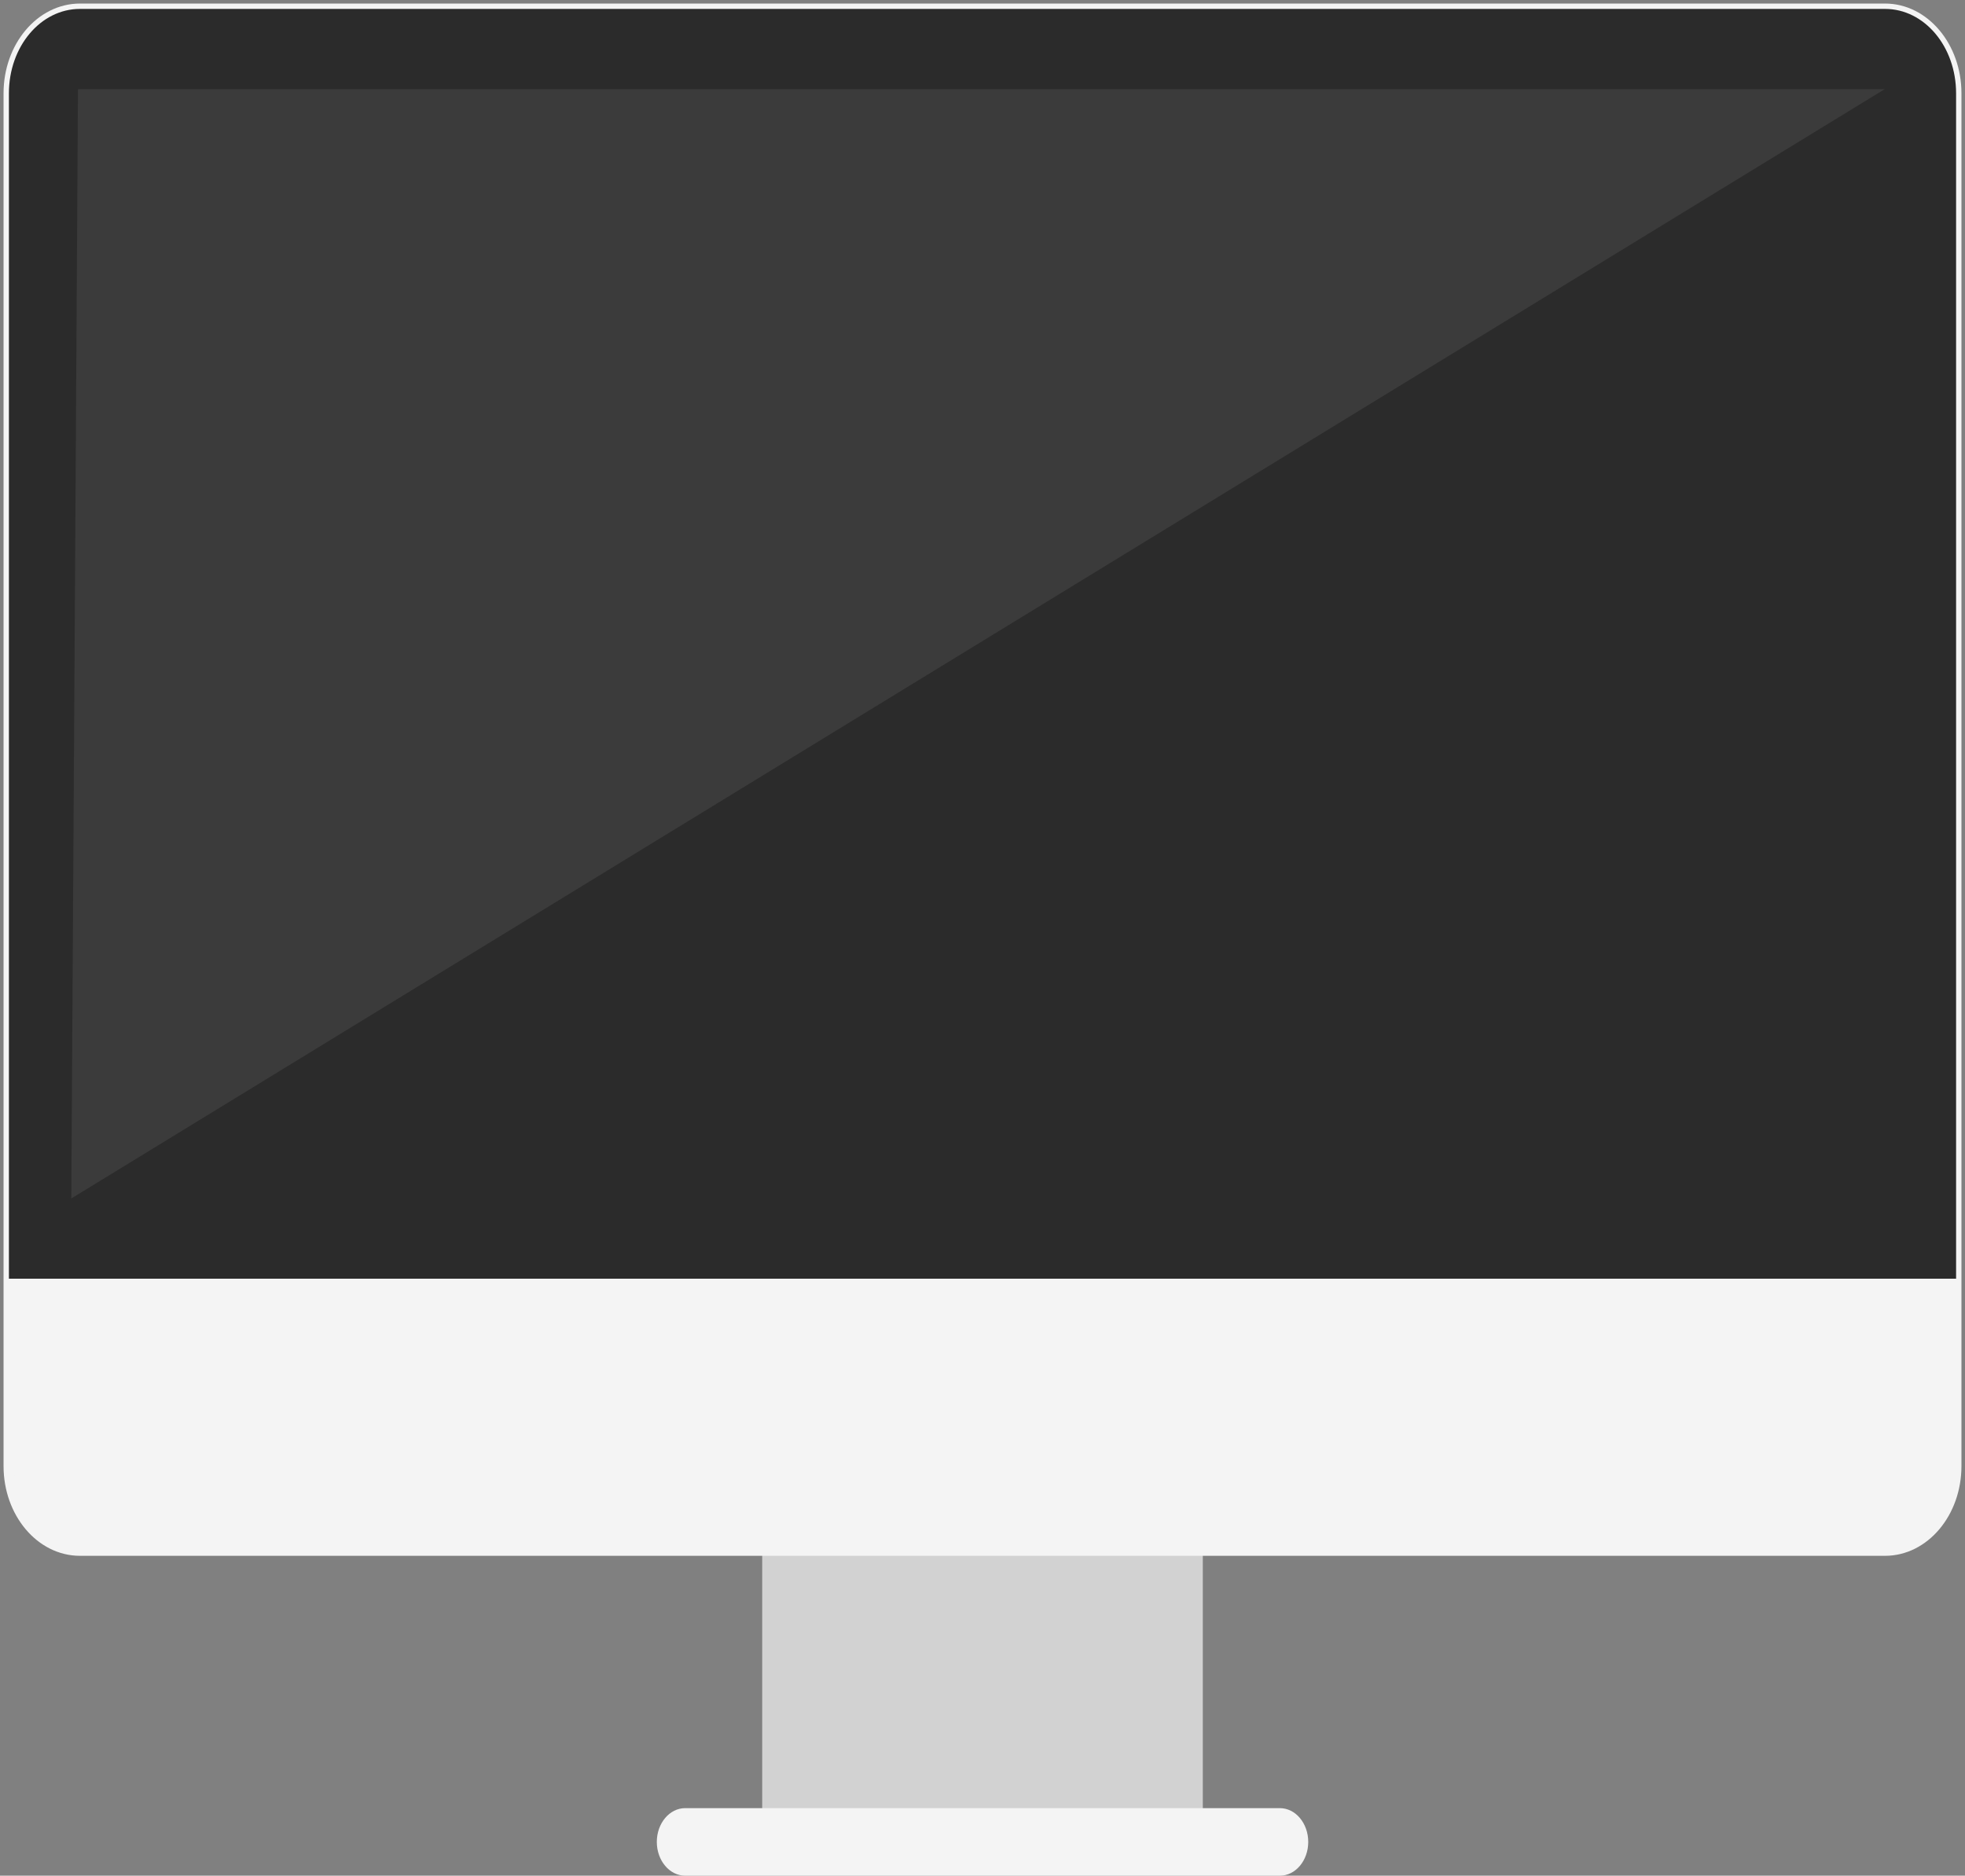 <svg width="441" height="421" viewBox="0 0 441 421" fill="none" xmlns="http://www.w3.org/2000/svg">
<rect x="0" y="0" width="441" height="421" fill="#808080" stroke="none"/>
<path d="M269.943 318.342H171.059V413.409H269.943V318.342Z" fill="#D2D2D2"/>
<path d="M287.225 405.833H153.785C150.262 405.833 147.406 409.229 147.406 413.417V413.417C147.406 417.605 150.262 421 153.785 421H287.225C290.749 421 293.605 417.605 293.605 413.417V413.417C293.605 409.229 290.749 405.833 287.225 405.833Z" fill="#F4F4F4"/>
<path d="M423.051 2H17.948C9.14 2 2 10.48 2 20.941V329.059C2 339.52 9.14 348 17.948 348H423.051C431.86 348 439 339.52 439 329.059V20.941C439 10.48 431.86 2 423.051 2Z" fill="#F4F4F4" stroke="#F4F4F4" stroke-width="2.405" stroke-linecap="round" stroke-linejoin="round"/>
<path d="M17.947 2C9.112 2 2 10.449 2 20.947V287H439V20.947C439 10.45 431.886 2 423.05 2H17.952H17.947Z" fill="#2B2B2B"/>
<path fill-rule="evenodd" clip-rule="evenodd" d="M423 20L16 269L17.498 20H423Z" fill="white" fill-opacity="0.078"/>
</svg>

